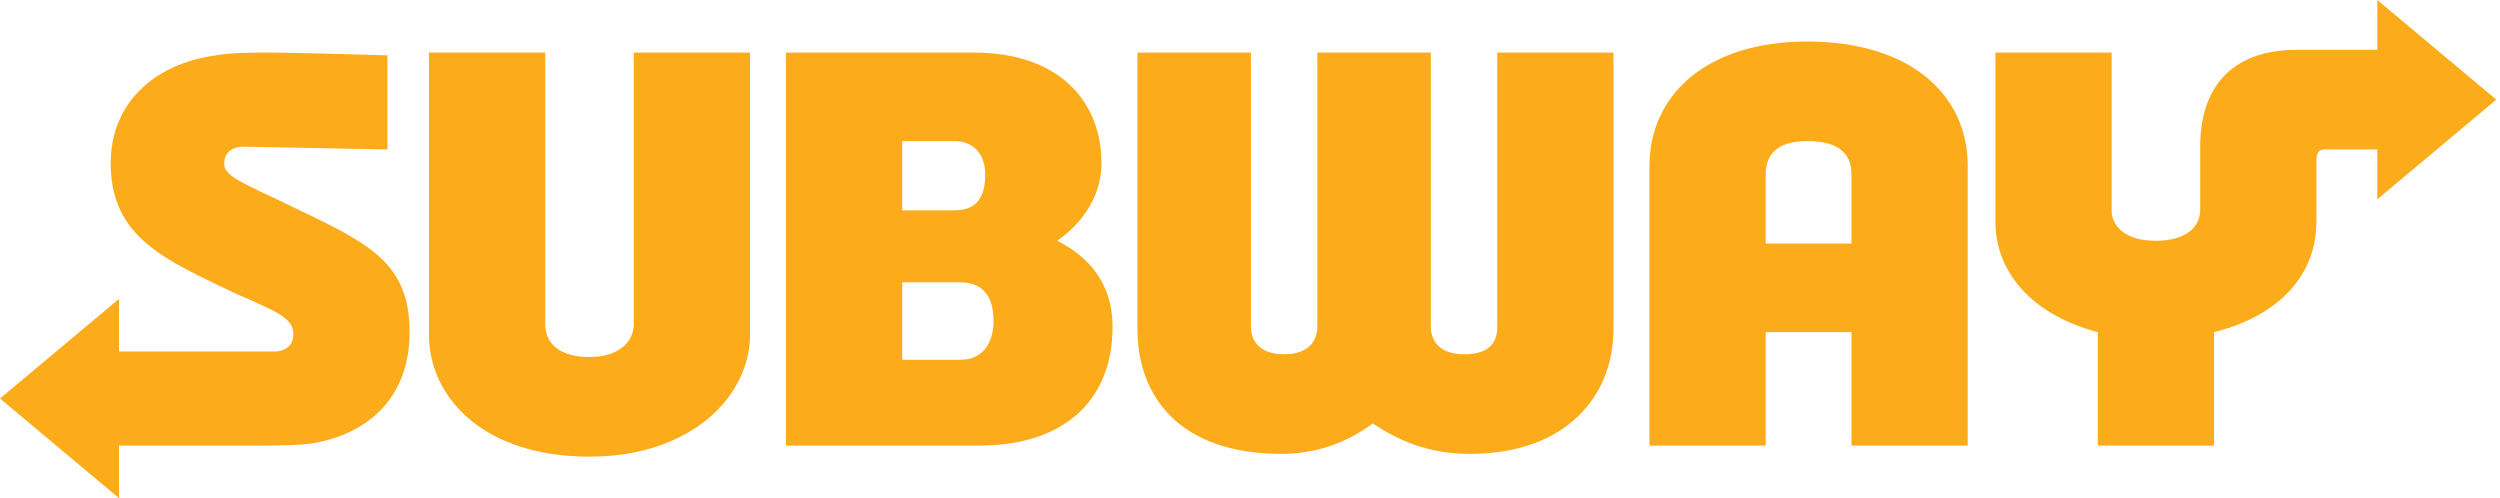 <svg width="271" height="54" viewBox="0 0 271 54" fill="none" xmlns="http://www.w3.org/2000/svg">
<path fill-rule="evenodd" clip-rule="evenodd" d="M107.7 34.8C107.7 32.1 106.5 30.6 104.1 30.6H97.8V39H104.1C106.5 39 107.7 37.2 107.7 34.8ZM97.8 22.8H103.5C105.9 22.8 106.8 21.3 106.8 18.9C106.8 16.8 105.6 15.3 103.5 15.3H97.8V22.8ZM120.6 35.4C120.6 43.8 114.9 48.3 106.2 48.3H85.2V5.7H105.6C114.6 5.7 119.4 10.8 119.4 17.7C119.4 21 117.6 24 114.6 26.1C118.2 27.9 120.6 30.9 120.6 35.4ZM68.7 35.1C68.7 37.2 66.9 38.7 63.9 38.7C60.6 38.7 59.1 37.2 59.1 35.1V5.7H46.5V36.3C46.5 42.9 52.2 49.5 63.9 49.5C75 49.5 81.3 42.9 81.3 36.3V5.7H68.7V35.1ZM44.4 36C44.4 42.6 40.5 46.8 34.2 48C32.7 48.3 29.7 48.3 27.9 48.3H12.9V54L0 43.2L12.9 32.4V38.1H29.7C31.2 38.1 31.8 37.2 31.8 36.3C31.8 34.5 30.3 33.9 25.5 31.8C18 28.2 12 25.8 12 17.7C12 11.1 16.8 6.9 23.4 6C24.9 5.7 27.6 5.7 29.1 5.7C32.4 5.7 42 6 42 6V16.2L26.4 15.9C24.9 15.9 24.3 16.8 24.3 17.7C24.3 18.9 25.5 19.5 30 21.6C39.3 26.1 44.4 27.9 44.4 36Z" fill="#FCAB1B"/>
<path fill-rule="evenodd" clip-rule="evenodd" d="M200.701 26.4V18.9C200.701 16.8 199.501 15.3 195.901 15.3C192.601 15.3 191.401 16.8 191.401 18.9V26.4H200.701ZM213.301 18V48.3H200.701V36H191.401V48.3H178.801V18C178.801 10.2 185.101 4.5 195.901 4.5C207.001 4.5 213.301 10.2 213.301 18ZM228.901 22.8V5.7H216.301V24C216.301 29.7 220.501 34.2 227.401 36V48.3H240.001V36C247.201 34.2 251.101 29.7 251.101 24V17.4C251.101 16.5 251.401 16.2 252.001 16.2H257.701V21.6L270.601 10.8L257.701 0V5.4H249.001C241.501 5.4 238.501 9.9 238.501 15.9V22.8C238.501 24.3 237.301 26.1 233.701 26.1C230.101 26.1 228.901 24.3 228.901 22.8ZM162.301 5.7H174.901V35.7C174.901 42.9 169.801 49.2 159.301 49.2C154.801 49.2 151.501 47.7 148.801 45.9C146.401 47.7 143.101 49.2 138.901 49.2C127.801 49.2 123.301 42.9 123.301 35.7V5.7H135.601V35.4C135.601 36.6 136.201 38.4 139.201 38.4C141.901 38.4 142.801 36.9 142.801 35.4V5.7H155.101V35.4C155.101 36.9 156.001 38.4 158.701 38.4C161.701 38.4 162.301 36.9 162.301 35.4V5.7Z" fill="#FCAB1B"/>
</svg>

